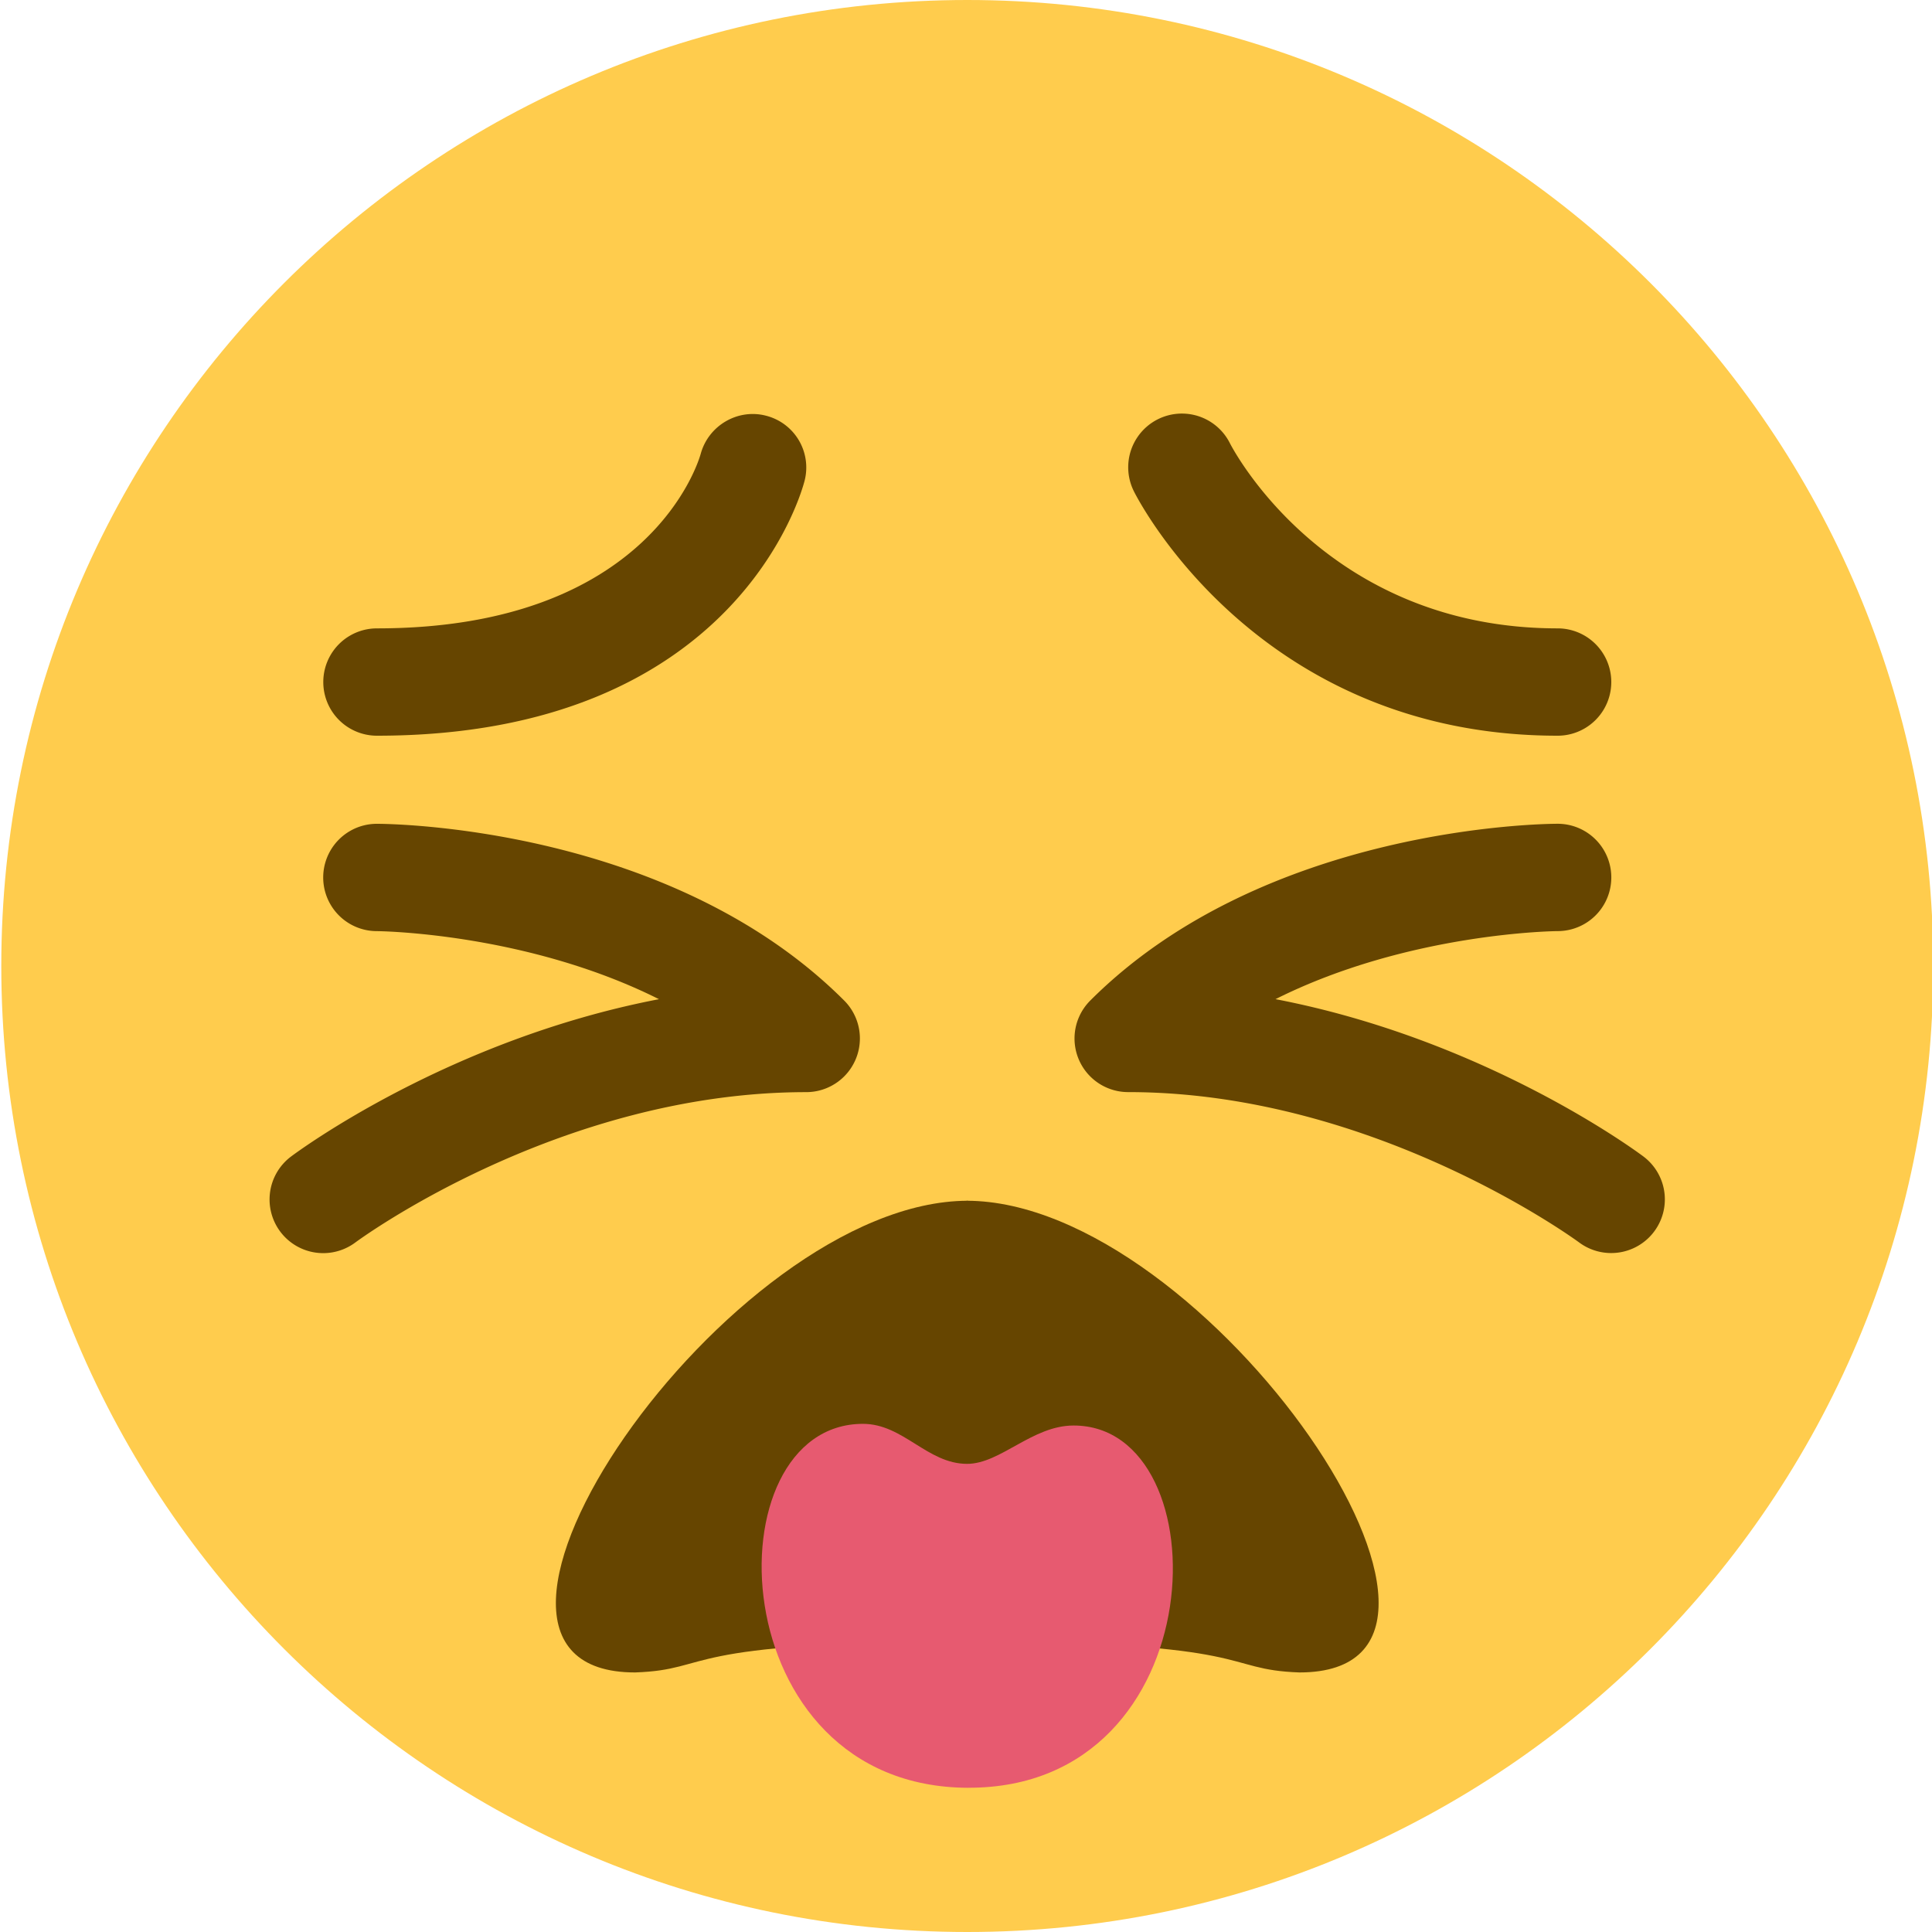 <svg xmlns="http://www.w3.org/2000/svg" xml:space="preserve" viewBox="0 0 45 45"><path d="M45.03 22.5c0 12.426-10.074 22.5-22.5 22.5S.03 34.926.03 22.5 10.103 0 22.53 0s22.5 10.075 22.5 22.5" style="fill:#ffcc4d;fill-opacity:1;fill-rule:nonzero;stroke:none"/><path d="M0 0c-5.554 0-7.802 4.367-7.895 4.553a1 1 0 0 0 1.788.898C-6.033 5.306-4.287 2 0 2a1 1 0 1 0 0-2" style="fill:#664500;fill-opacity:1;fill-rule:nonzero;stroke:none" transform="matrix(1.25 0 0 -1.25 36.28 17.136)"/><path d="M0 0a1 1 0 0 0 0 2c5.083 0 5.996 3.12 6.033 3.253.145.528.692.848 1.219.709a.995.995 0 0 0 .718-1.205C7.921 4.563 6.704 0 0 0" style="fill:#664500;fill-opacity:1;fill-rule:nonzero;stroke:none" transform="matrix(1.25 0 0 -1.25 8.78 17.136)"/><path d="M-5.485 4.379c-2.95 0-6.92-4.595-4.088-4.595.98.027.463.299 4.107.299" style="fill:#664500;fill-opacity:1;fill-rule:nonzero;stroke:none" transform="matrix(1.897 0 0 -2.391 32.951 38.438)"/><path d="M-5.485 4.379c-2.95 0-6.92-4.595-4.088-4.595.98.027.463.299 4.107.299" style="fill:#664500;fill-opacity:1;fill-rule:nonzero;stroke:none" transform="matrix(-1.897 0 0 -2.391 12.107 38.438)"/><path d="M36.903 64.18c-5.811-.012-6.024-8.477-2.457-8.477.94 0 1.498.932 2.425.932.78 0 1.516-.893 2.482-.893 3.467 0 3.33 8.449-2.45 8.437" style="fill:#e75a70;fill-opacity:1;fill-rule:nonzero;stroke:none" transform="translate(-14.346 -22.539)"/><path d="M0 0a1 1 0 0 0-.601 1.8c.143.107 2.951 2.182 6.856 2.932C3.78 5.973 1.033 6 .998 6a1 1 0 0 0 .001 2c.221 0 5.452-.038 8.707-3.293A1 1 0 0 0 8.999 3C4.386 3 .636.227.599.2A1 1 0 0 0 0 0" style="fill:#664500;fill-opacity:1;fill-rule:nonzero;stroke:none" transform="matrix(1.25 0 0 -1.25 7.53 29.188)"/><path d="M0 0a1 1 0 0 0-.598.198c-.038.028-3.811 2.801-8.401 2.801a.999.999 0 0 0-.707 1.707C-6.45 7.961-1.22 7.999-.999 7.999a1 1 0 0 0 .002-2c-.036 0-2.783-.027-5.258-1.268C-2.35 3.981.458 1.906.601 1.799A1 1 0 0 0 0 0" style="fill:#664500;fill-opacity:1;fill-rule:nonzero;stroke:none" transform="matrix(1.25 0 0 -1.25 37.528 29.186)"/></svg>